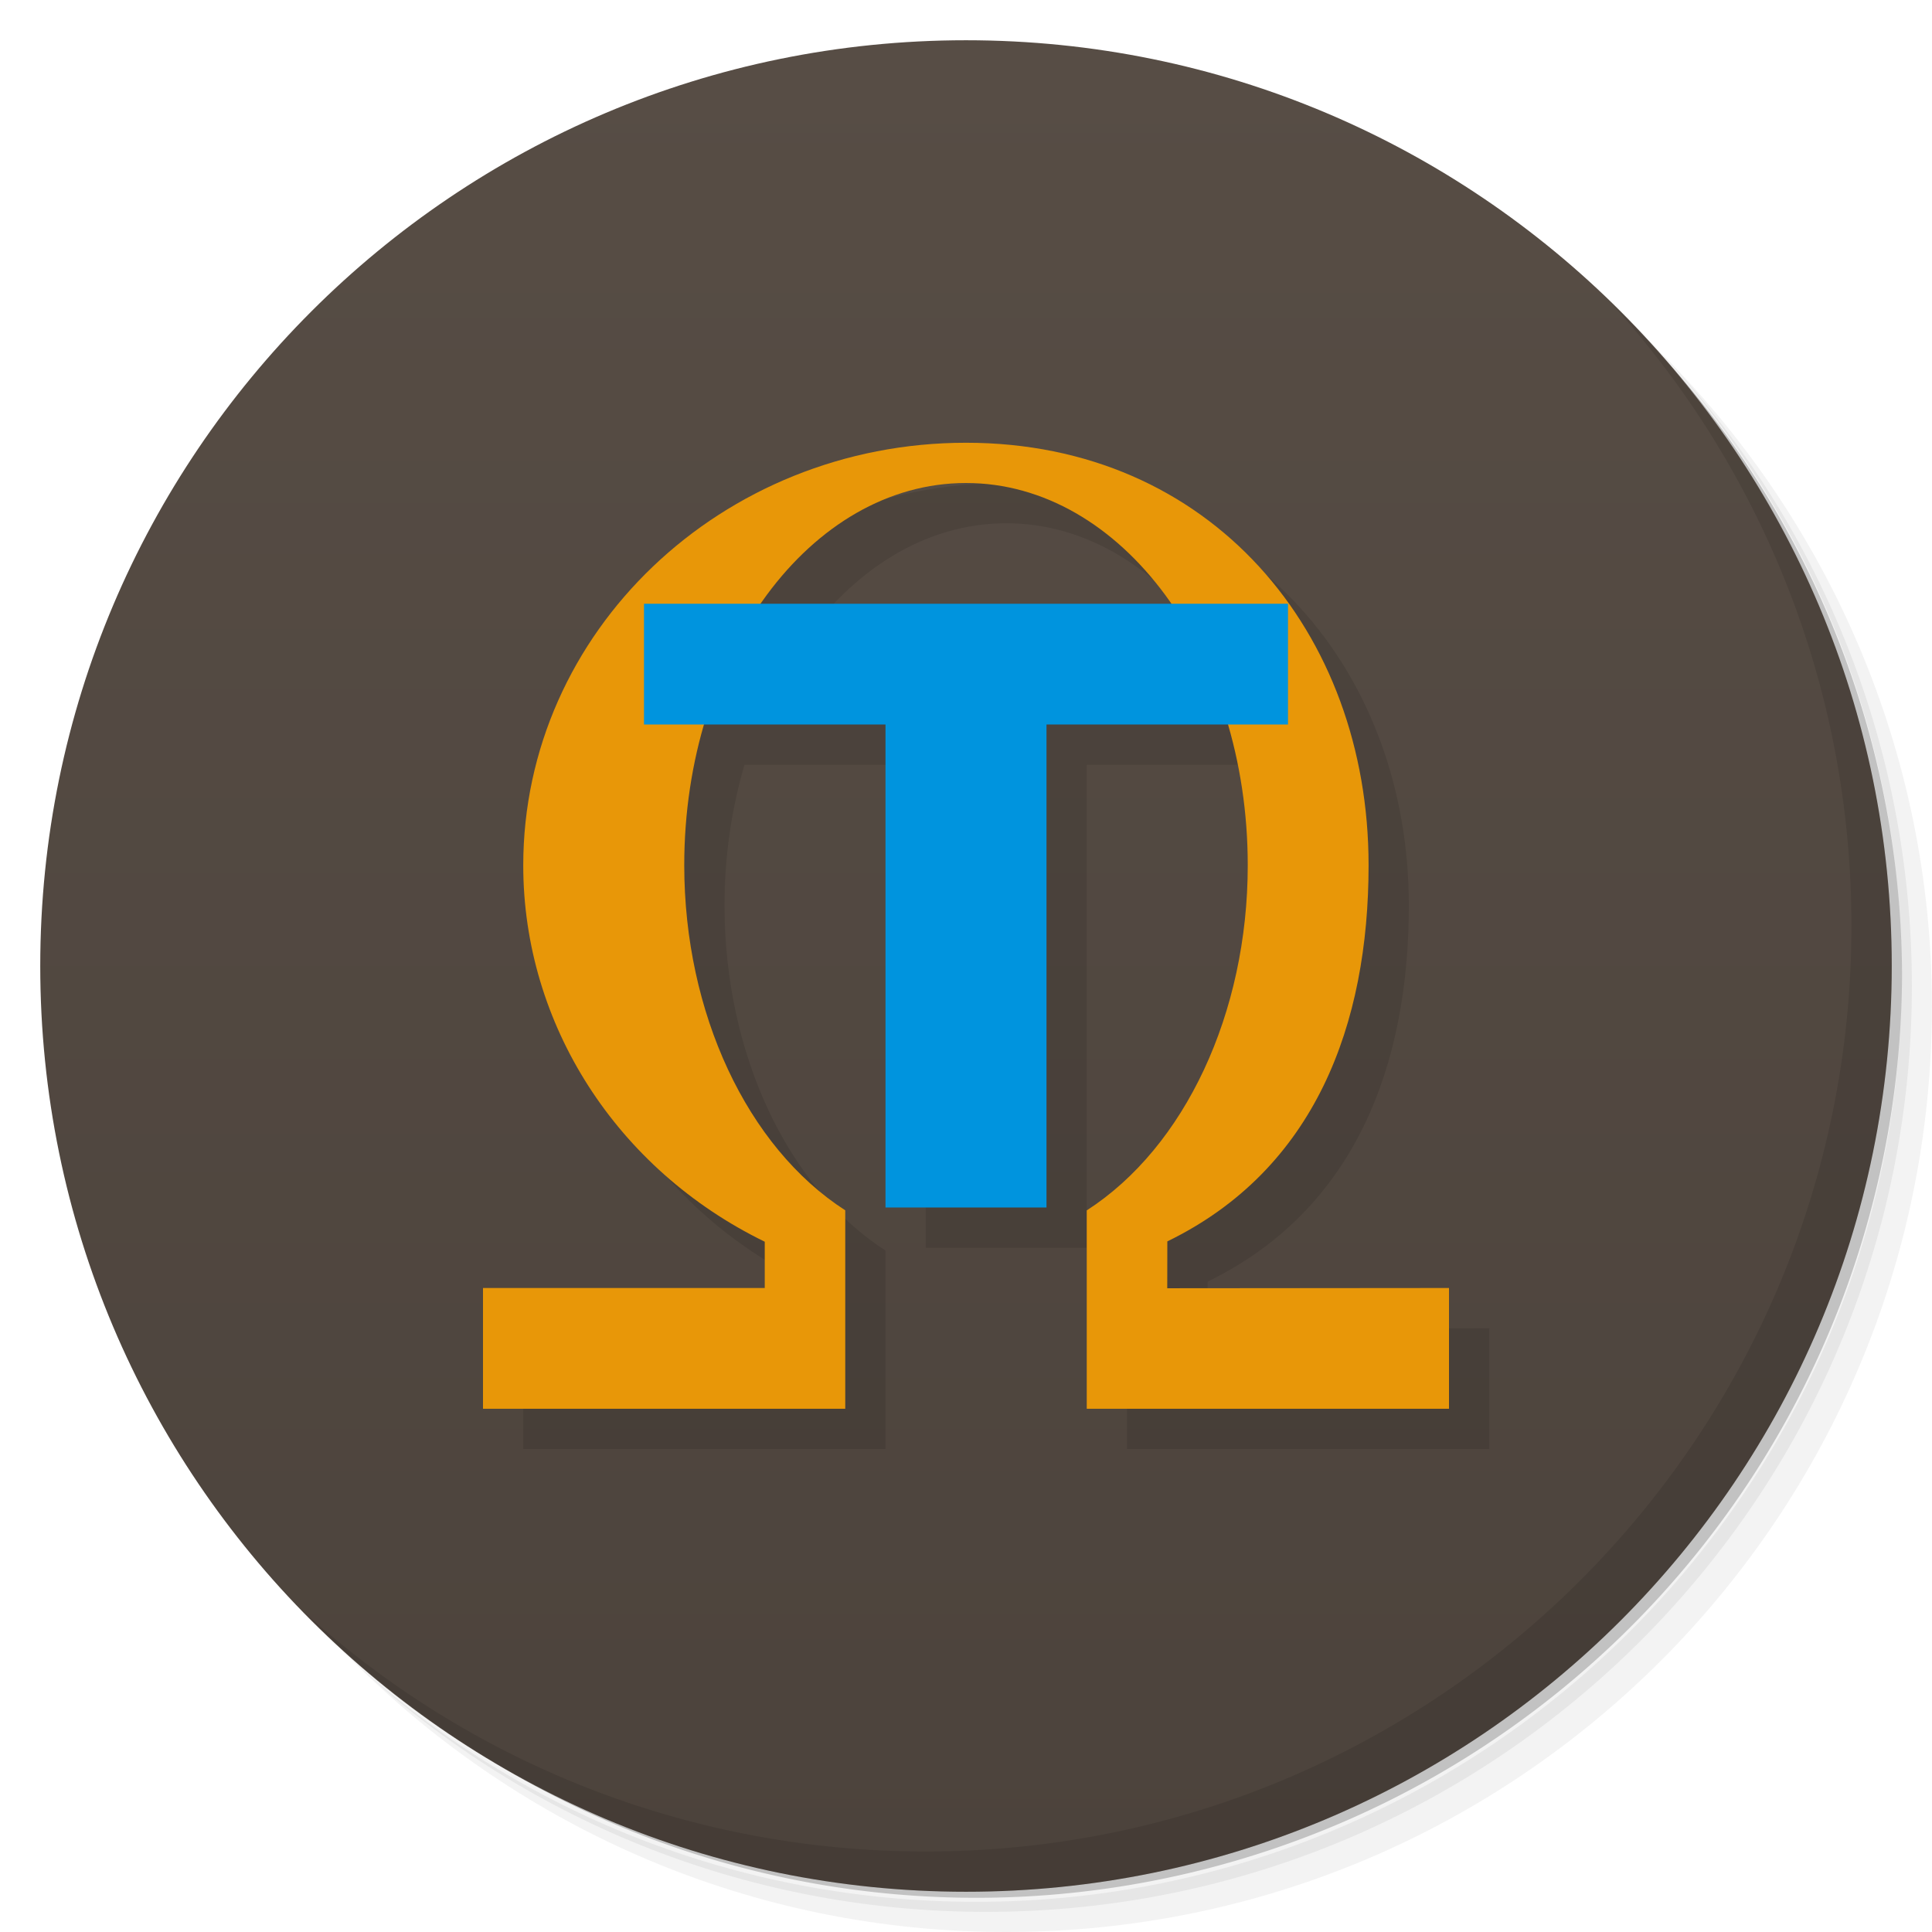 <svg version="1.1" viewBox="0 0 48 48" xmlns="http://www.w3.org/2000/svg">
 <defs>
  <linearGradient id="bg" x1="1" x2="47" gradientTransform="matrix(0 -1 1 0 -1.5e-6 48)" gradientUnits="userSpaceOnUse">
   <stop style="stop-color:#4c433c" offset="0"/>
   <stop style="stop-color:#574d45" offset="1"/>
  </linearGradient>
 </defs>
 <path d="m36.31 5c5.859 4.062 9.688 10.831 9.688 18.5 0 12.426-10.07 22.5-22.5 22.5-7.669 0-14.438-3.828-18.5-9.688 1.037 1.822 2.306 3.499 3.781 4.969 4.085 3.712 9.514 5.969 15.469 5.969 12.703 0 23-10.298 23-23 0-5.954-2.256-11.384-5.969-15.469-1.469-1.475-3.147-2.744-4.969-3.781zm4.969 3.781c3.854 4.113 6.219 9.637 6.219 15.719 0 12.703-10.297 23-23 23-6.081 0-11.606-2.364-15.719-6.219 4.16 4.144 9.883 6.719 16.219 6.719 12.703 0 23-10.298 23-23 0-6.335-2.575-12.06-6.719-16.219z" style="opacity:.05"/>
 <path d="m41.28 8.781c3.712 4.085 5.969 9.514 5.969 15.469 0 12.703-10.297 23-23 23-5.954 0-11.384-2.256-15.469-5.969 4.113 3.854 9.637 6.219 15.719 6.219 12.703 0 23-10.298 23-23 0-6.081-2.364-11.606-6.219-15.719z" style="opacity:.1"/>
 <path d="m31.25 2.375c8.615 3.154 14.75 11.417 14.75 21.13 0 12.426-10.07 22.5-22.5 22.5-9.708 0-17.971-6.135-21.12-14.75a23 23 0 0 0 44.875-7 23 23 0 0 0-16-21.875z" style="opacity:.2"/>
 <path d="m24 1c12.703 0 23 10.297 23 23s-10.297 23-23 23-23-10.297-23-23 10.297-23 23-23z" style="fill:url(#bg)"/>
 <g transform="translate(1,1)"></g>
 <path d="m25 12c-6.075 0-11 4.701-11 10.5 0 3.945 2.319 7.556 6 9.35v1.15h-7v3h9v-4.93c-2.44-1.571-3.998-4.906-4-8.57-5.66e-4 -1.238 0.179-2.416 0.496-3.5h4.504v12h4v-12h4.502c0.317 1.084 0.498 2.262 0.498 3.5-4.11e-4 3.665-1.56 7-4 8.572v4.928h9v-3l-7 0.006 2e-3 -1.164c3.679-1.791 4.999-5.399 5-9.342 0.002-5.799-3.927-10.5-10.002-10.5zm0 1c2.011 0 3.819 1.157 5.096 3h-10.191c1.277-1.842 3.085-3 5.096-3z" style="opacity:.1"/>
 <path d="m24 11c-6.075 0-11 4.701-11 10.5 0 3.945 2.319 7.556 6 9.35v1.15h-7v3h9v-4.93c-2.44-1.571-3.998-4.906-4-8.57-0.002-5.247 3.134-9.5 7-9.5s7.001 4.253 7 9.5c-4.11e-4 3.665-1.56 7-4 8.572v4.928h9v-3l-7 0.006 2e-3 -1.164c3.679-1.791 4.999-5.399 5-9.342 0.002-5.799-3.927-10.5-10.002-10.5z" style="fill:#e89708"/>
 <path d="m16 15h16v3h-6v12h-4v-12h-6" style="fill:#0094de"/>
 <path d="m40.03 7.531c3.712 4.084 5.969 9.514 5.969 15.469 0 12.703-10.297 23-23 23-5.954 0-11.384-2.256-15.469-5.969 4.178 4.291 10.01 6.969 16.469 6.969 12.703 0 23-10.298 23-23 0-6.462-2.677-12.291-6.969-16.469z" style="opacity:.1"/>
</svg>

